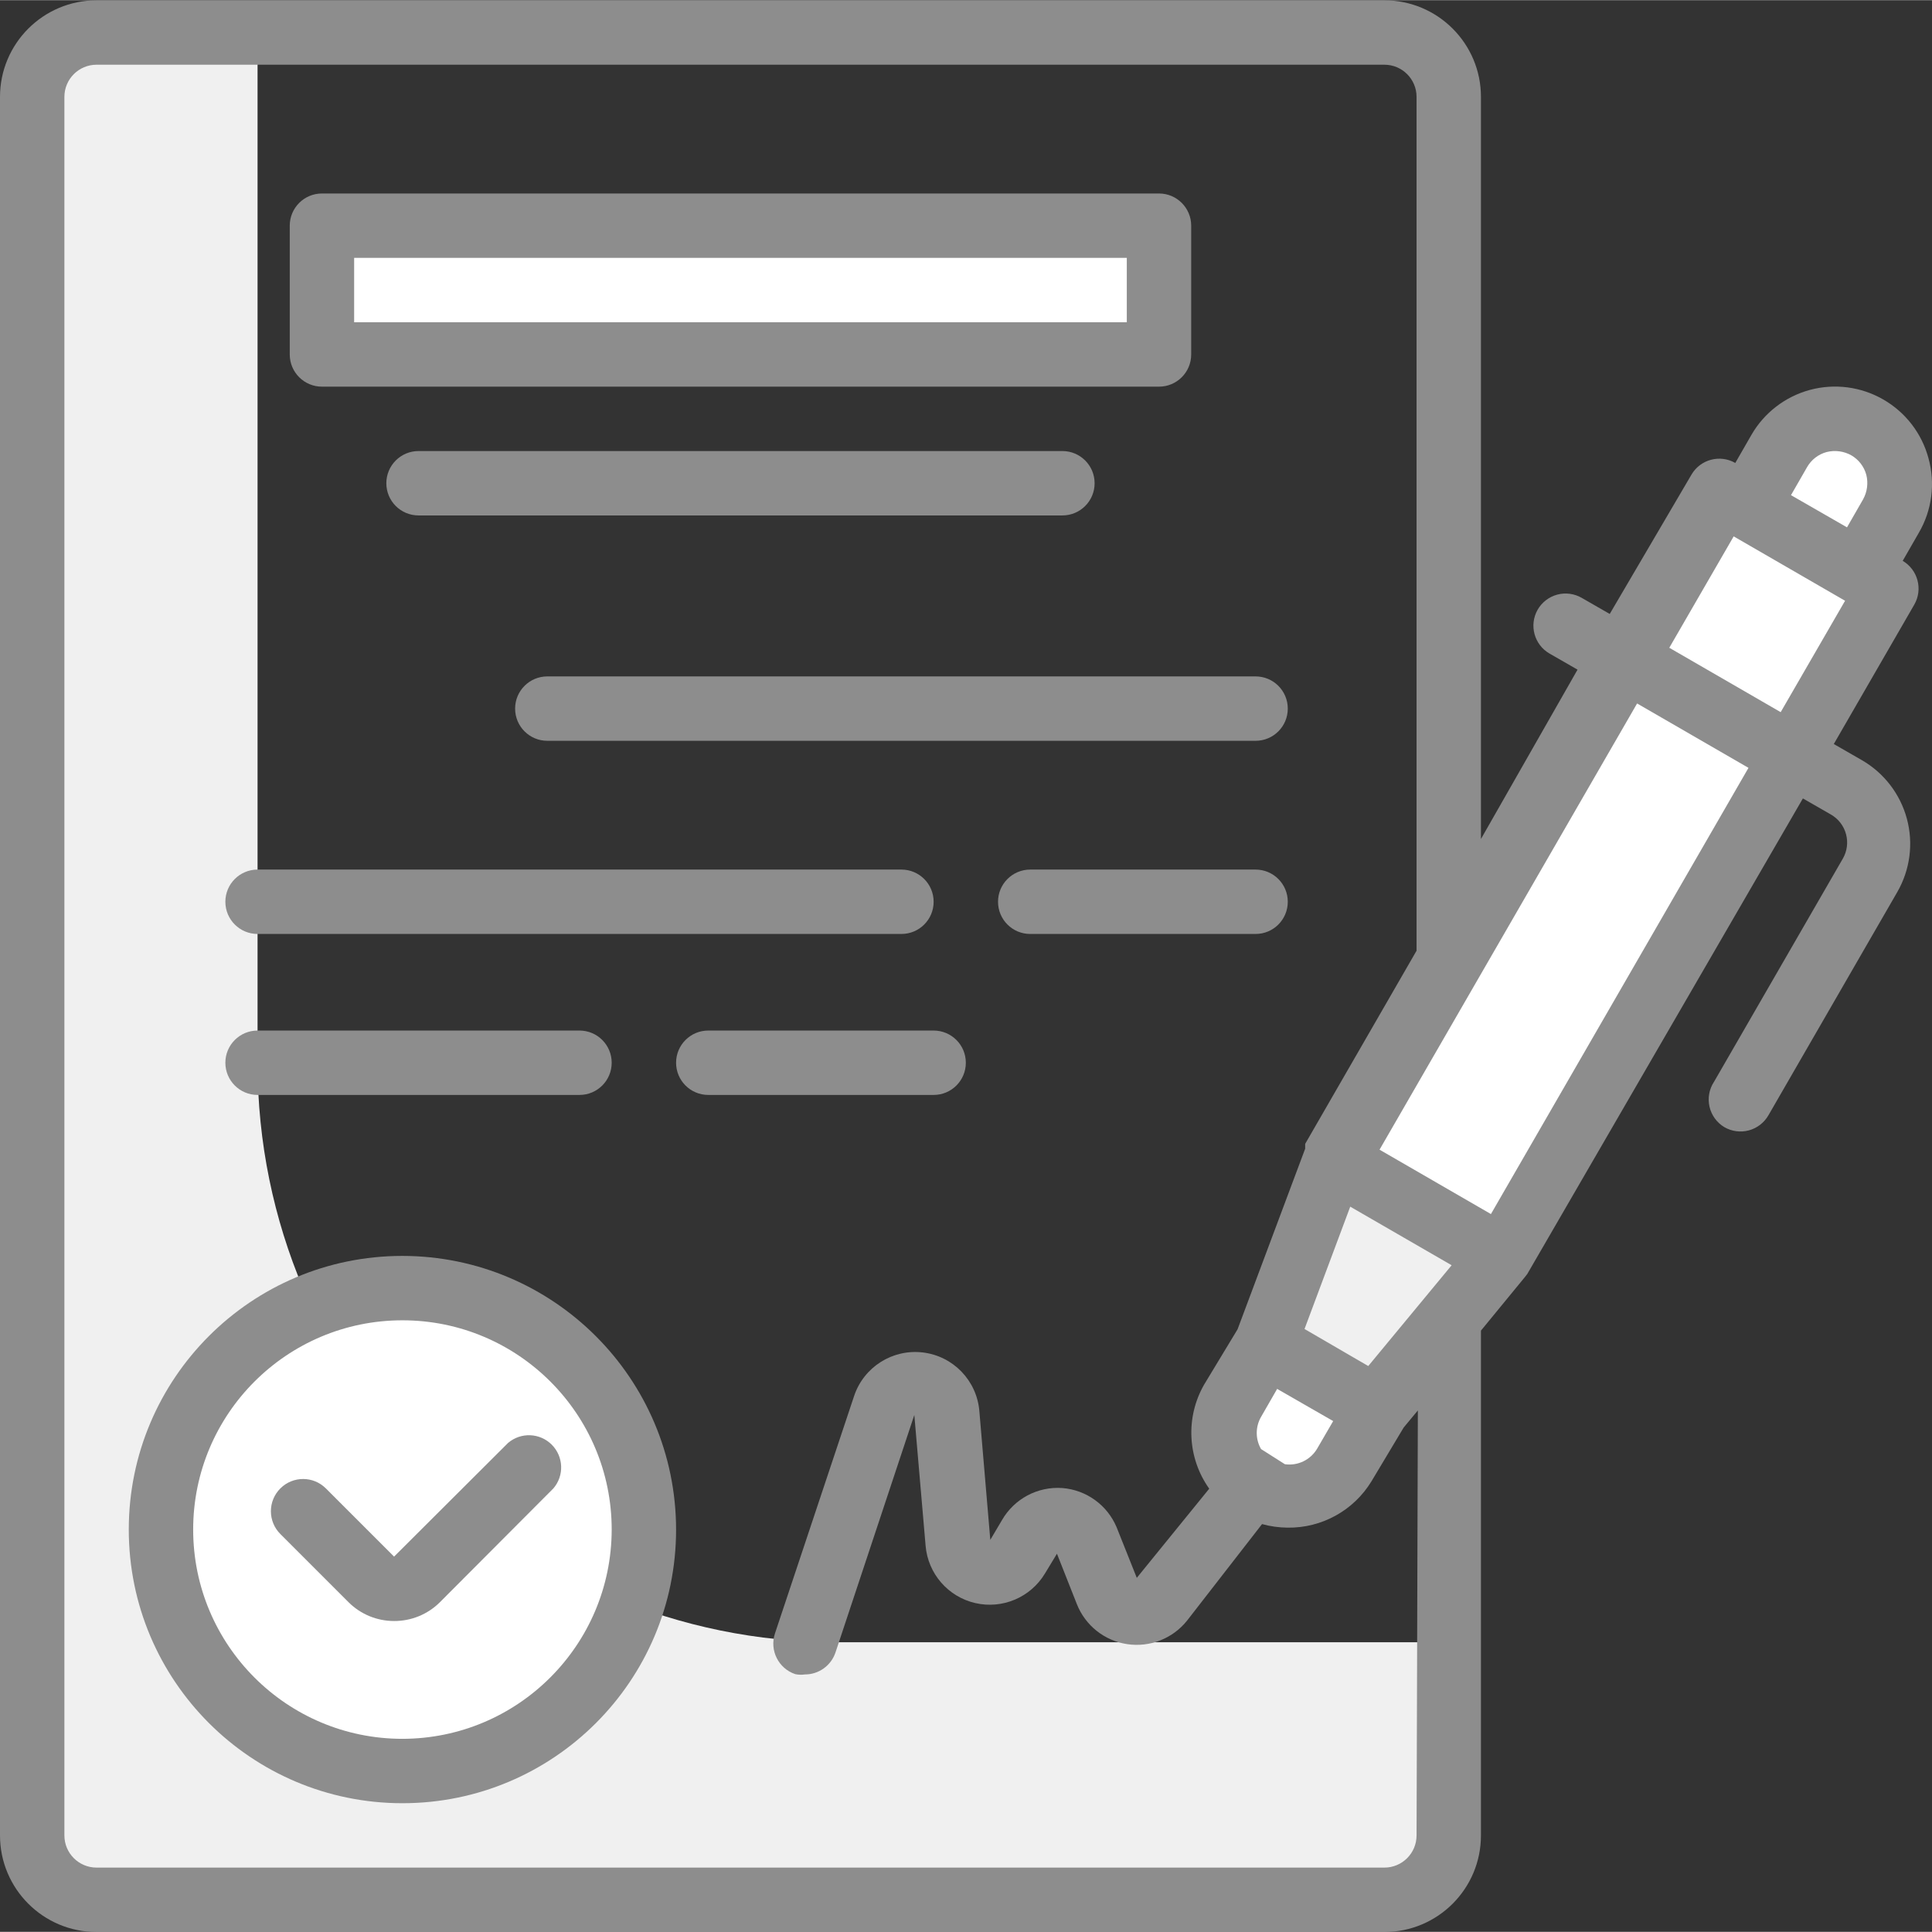 <?xml version="1.0"?>
<svg xmlns="http://www.w3.org/2000/svg" height="512px" viewBox="0 0 480.082 480" width="512px" class=""><rect x="0" y="0" width="480.082" height="480" fill="#333333" stroke="none"/><g><path d="m208 408.039c-79.527 0-144-64.469-144-144v-256h-40c-8.836 0-16 7.164-16 16v432c0 8.84 7.164 16 16 16h320c8.836 0 16-7.16 16-16v-48zm0 0" fill="#cff09e" data-original="#CFF09E" class="" data-old_color="#cff09e" style="fill:#F0F0F0"/><path d="m80 56.039h208v32h-208zm0 0" fill="#a8dba8" data-original="#A8DBA8" class="" data-old_color="#a8dba8" style="fill:#FFFFFF"/><path d="m160 380.039c0 33.141-26.863 60-60 60s-60-26.859-60-60c0-33.137 26.863-60 60-60s60 26.863 60 60zm0 0" fill="#a8dba8" data-original="#A8DBA8" class="" data-old_color="#a8dba8" style="fill:#FFFFFF"/><path d="m403.25 163.449 41.57 24-72 124.707-41.57-24zm0 0" fill="#a8dba8" data-original="#A8DBA8" class="" data-old_color="#a8dba8" style="fill:#FFFFFF"/><path d="m372.801 312.199-41.602-24-17.039 45.523 27.68 16zm0 0" fill="#cff09e" data-original="#CFF09E" class="" data-old_color="#cff09e" style="fill:#F0F0F0"/><path d="m315.398 335.172 27.84 16-8 13.922c-4.418 7.688-14.23 10.336-21.918 5.918s-10.34-14.23-5.922-21.918zm0 0" fill="#79bd9a" data-original="#79BD9A" class="active-path" data-old_color="#79bd9a" style="fill:#FFFFFF"/><path d="m427.18 121.914 41.57 24-24 41.57-41.57-24zm0 0" fill="#a8dba8" data-original="#A8DBA8" class="" data-old_color="#a8dba8" style="fill:#FFFFFF"/><path d="m463.965 106.203c7.652 4.418 10.273 14.203 5.855 21.855l-8 13.859-27.711-16 8-13.859c4.418-7.652 14.203-10.273 21.855-5.855zm0 0" fill="#79bd9a" data-original="#79BD9A" class="active-path" data-old_color="#79bd9a" style="fill:#FFFFFF"/><g fill="#3b8686"><path d="m479.199 113.801c-1.652-6.145-5.684-11.383-11.199-14.559-5.52-3.191-12.082-4.055-18.238-2.402-6.148 1.656-11.387 5.684-14.562 11.199l-4 6.961c-3.801-2.184-8.656-.898-10.879 2.883l-20.32 34.637-6.961-4c-1.844-1.066-4.039-1.355-6.094-.801-2.059.559-3.809 1.91-4.867 3.762-2.168 3.824-.848 8.684 2.961 10.879l6.961 4-24 42.082v-184.402c0-13.254-10.746-24-24-24h-320c-13.254 0-24 10.746-24 24v432c0 13.258 10.746 24 24 24h320c13.254 0 24-10.742 24-24v-125.438l10.961-13.359.559-.723 68.48-118.16 6.961 4c1.855 1.062 3.207 2.816 3.758 4.883.555 2.051.266 4.238-.797 6.078l-32 55.441c-1.207 1.82-1.617 4.055-1.133 6.188.484 2.129 1.816 3.969 3.691 5.09 1.844 1.07 4.039 1.359 6.094.805 2.059-.559 3.809-1.91 4.867-3.762l32-55.441c3.191-5.52 4.055-12.082 2.398-18.238-1.656-6.148-5.684-11.387-11.199-14.562l-6.961-4 20-34.641c2.184-3.801.898-8.652-2.879-10.879l4-6.961c3.277-5.605 4.145-12.301 2.398-18.559zm-30.16 2.238c1.059-1.852 2.816-3.207 4.883-3.758 2.055-.508 4.227-.223 6.078.801 1.855 1.059 3.207 2.816 3.762 4.879.508 2.055.223 4.227-.801 6.078l-4 6.961-13.922-8zm-97.039 340c0 4.422-3.582 8-8 8h-320c-4.418 0-8-3.578-8-8v-432c0-4.418 3.582-8 8-8h320c4.418 0 8 3.582 8 8v212.16l-27.68 48v.641.562l-16.801 44.879-8.32 13.758c-4.648 8.129-4.148 18.215 1.281 25.844l-18 22.156-5.039-12.637c-2.332-5.477-7.512-9.207-13.441-9.68-6.133-.449-11.98 2.664-15.039 8l-2.883 4.879-2.719-32c-.625-7.57-6.484-13.66-14.027-14.57-7.539-.91-14.684 3.605-17.094 10.809l-19.68 59.043c-1.371 4.172.879 8.672 5.043 10.078.789.168 1.602.195 2.398.078 3.438.012 6.5-2.18 7.602-5.438l19.598-59.039 2.801 32.477c.578 6.93 5.559 12.691 12.332 14.262 6.773 1.57 13.781-1.414 17.348-7.379l2.961-4.883 4.961 12.562c2.105 5.293 6.867 9.07 12.504 9.91 5.637.84 11.293-1.383 14.855-5.832l18.641-24c2.059.566 4.184.863 6.32.883 8.508.133 16.453-4.25 20.879-11.523l8-13.359 3.52-4.238zm-12-116.637-4-2.32-11.84-6.883 11.359-30.398 25.199 14.559zm-26.641 20.637c-1.43-2.473-1.43-5.523 0-8l4-6.957 13.922 8-4 6.879c-1.648 2.777-4.805 4.293-8 3.84m51.199-62.16-27.68-16 64-110.879 27.68 16zm72-124.719-27.68-16 16-27.68 27.68 16zm0 0" data-original="#000000" class="" data-old_color="#000000" style="fill:#8D8D8D"/><path d="m126.238 358.52-28.316 28.242-16.961-16.961c-3.121-3.102-8.16-3.102-11.281 0-1.516 1.504-2.367 3.547-2.367 5.68 0 2.133.852 4.18 2.367 5.68l16.961 16.961c3 2.977 7.055 4.645 11.281 4.641 4.25.023 8.34-1.645 11.359-4.641l28.238-28.32c2.719-3.176 2.535-7.906-.418-10.859-2.957-2.957-7.688-3.141-10.863-.422zm0 0" data-original="#000000" class="" data-old_color="#000000" style="fill:#8D8D8D"/><path d="m100 312.039c-37.555 0-68 30.445-68 68 0 37.559 30.445 68 68 68s68-30.441 68-68c-.043-37.535-30.465-67.953-68-68zm0 120c-28.719 0-52-23.281-52-52s23.281-52 52-52 52 23.281 52 52c-.043 28.703-23.301 51.957-52 52zm0 0" data-original="#000000" class="" data-old_color="#000000" style="fill:#8D8D8D"/><path d="m80 96.039h208c4.418 0 8-3.578 8-8v-32c0-4.418-3.582-8-8-8h-208c-4.418 0-8 3.582-8 8v32c0 4.422 3.582 8 8 8zm8-32h192v16h-192zm0 0" data-original="#000000" class="" data-old_color="#000000" style="fill:#8D8D8D"/><path d="m272 120.039c0-4.418-3.582-8-8-8h-160c-4.418 0-8 3.582-8 8 0 4.422 3.582 8 8 8h160c4.418 0 8-3.578 8-8zm0 0" data-original="#000000" class="" data-old_color="#000000" style="fill:#8D8D8D"/><path d="m128 176.039c0 4.422 3.582 8 8 8h176c4.418 0 8-3.578 8-8 0-4.418-3.582-8-8-8h-176c-4.418 0-8 3.582-8 8zm0 0" data-original="#000000" class="" data-old_color="#000000" style="fill:#8D8D8D"/><path d="m64 232.039h160c4.418 0 8-3.578 8-8 0-4.418-3.582-8-8-8h-160c-4.418 0-8 3.582-8 8 0 4.422 3.582 8 8 8zm0 0" data-original="#000000" class="" data-old_color="#000000" style="fill:#8D8D8D"/><path d="m312 216.039h-56c-4.418 0-8 3.582-8 8 0 4.422 3.582 8 8 8h56c4.418 0 8-3.578 8-8 0-4.418-3.582-8-8-8zm0 0" data-original="#000000" class="" data-old_color="#000000" style="fill:#8D8D8D"/><path d="m64 272.039h80c4.418 0 8-3.578 8-8 0-4.418-3.582-8-8-8h-80c-4.418 0-8 3.582-8 8 0 4.422 3.582 8 8 8zm0 0" data-original="#000000" class="" data-old_color="#000000" style="fill:#8D8D8D"/><path d="m240 264.039c0-4.418-3.582-8-8-8h-56c-4.418 0-8 3.582-8 8 0 4.422 3.582 8 8 8h56c4.418 0 8-3.578 8-8zm0 0" data-original="#000000" class="" data-old_color="#000000" style="fill:#8D8D8D"/></g></g> </svg>
